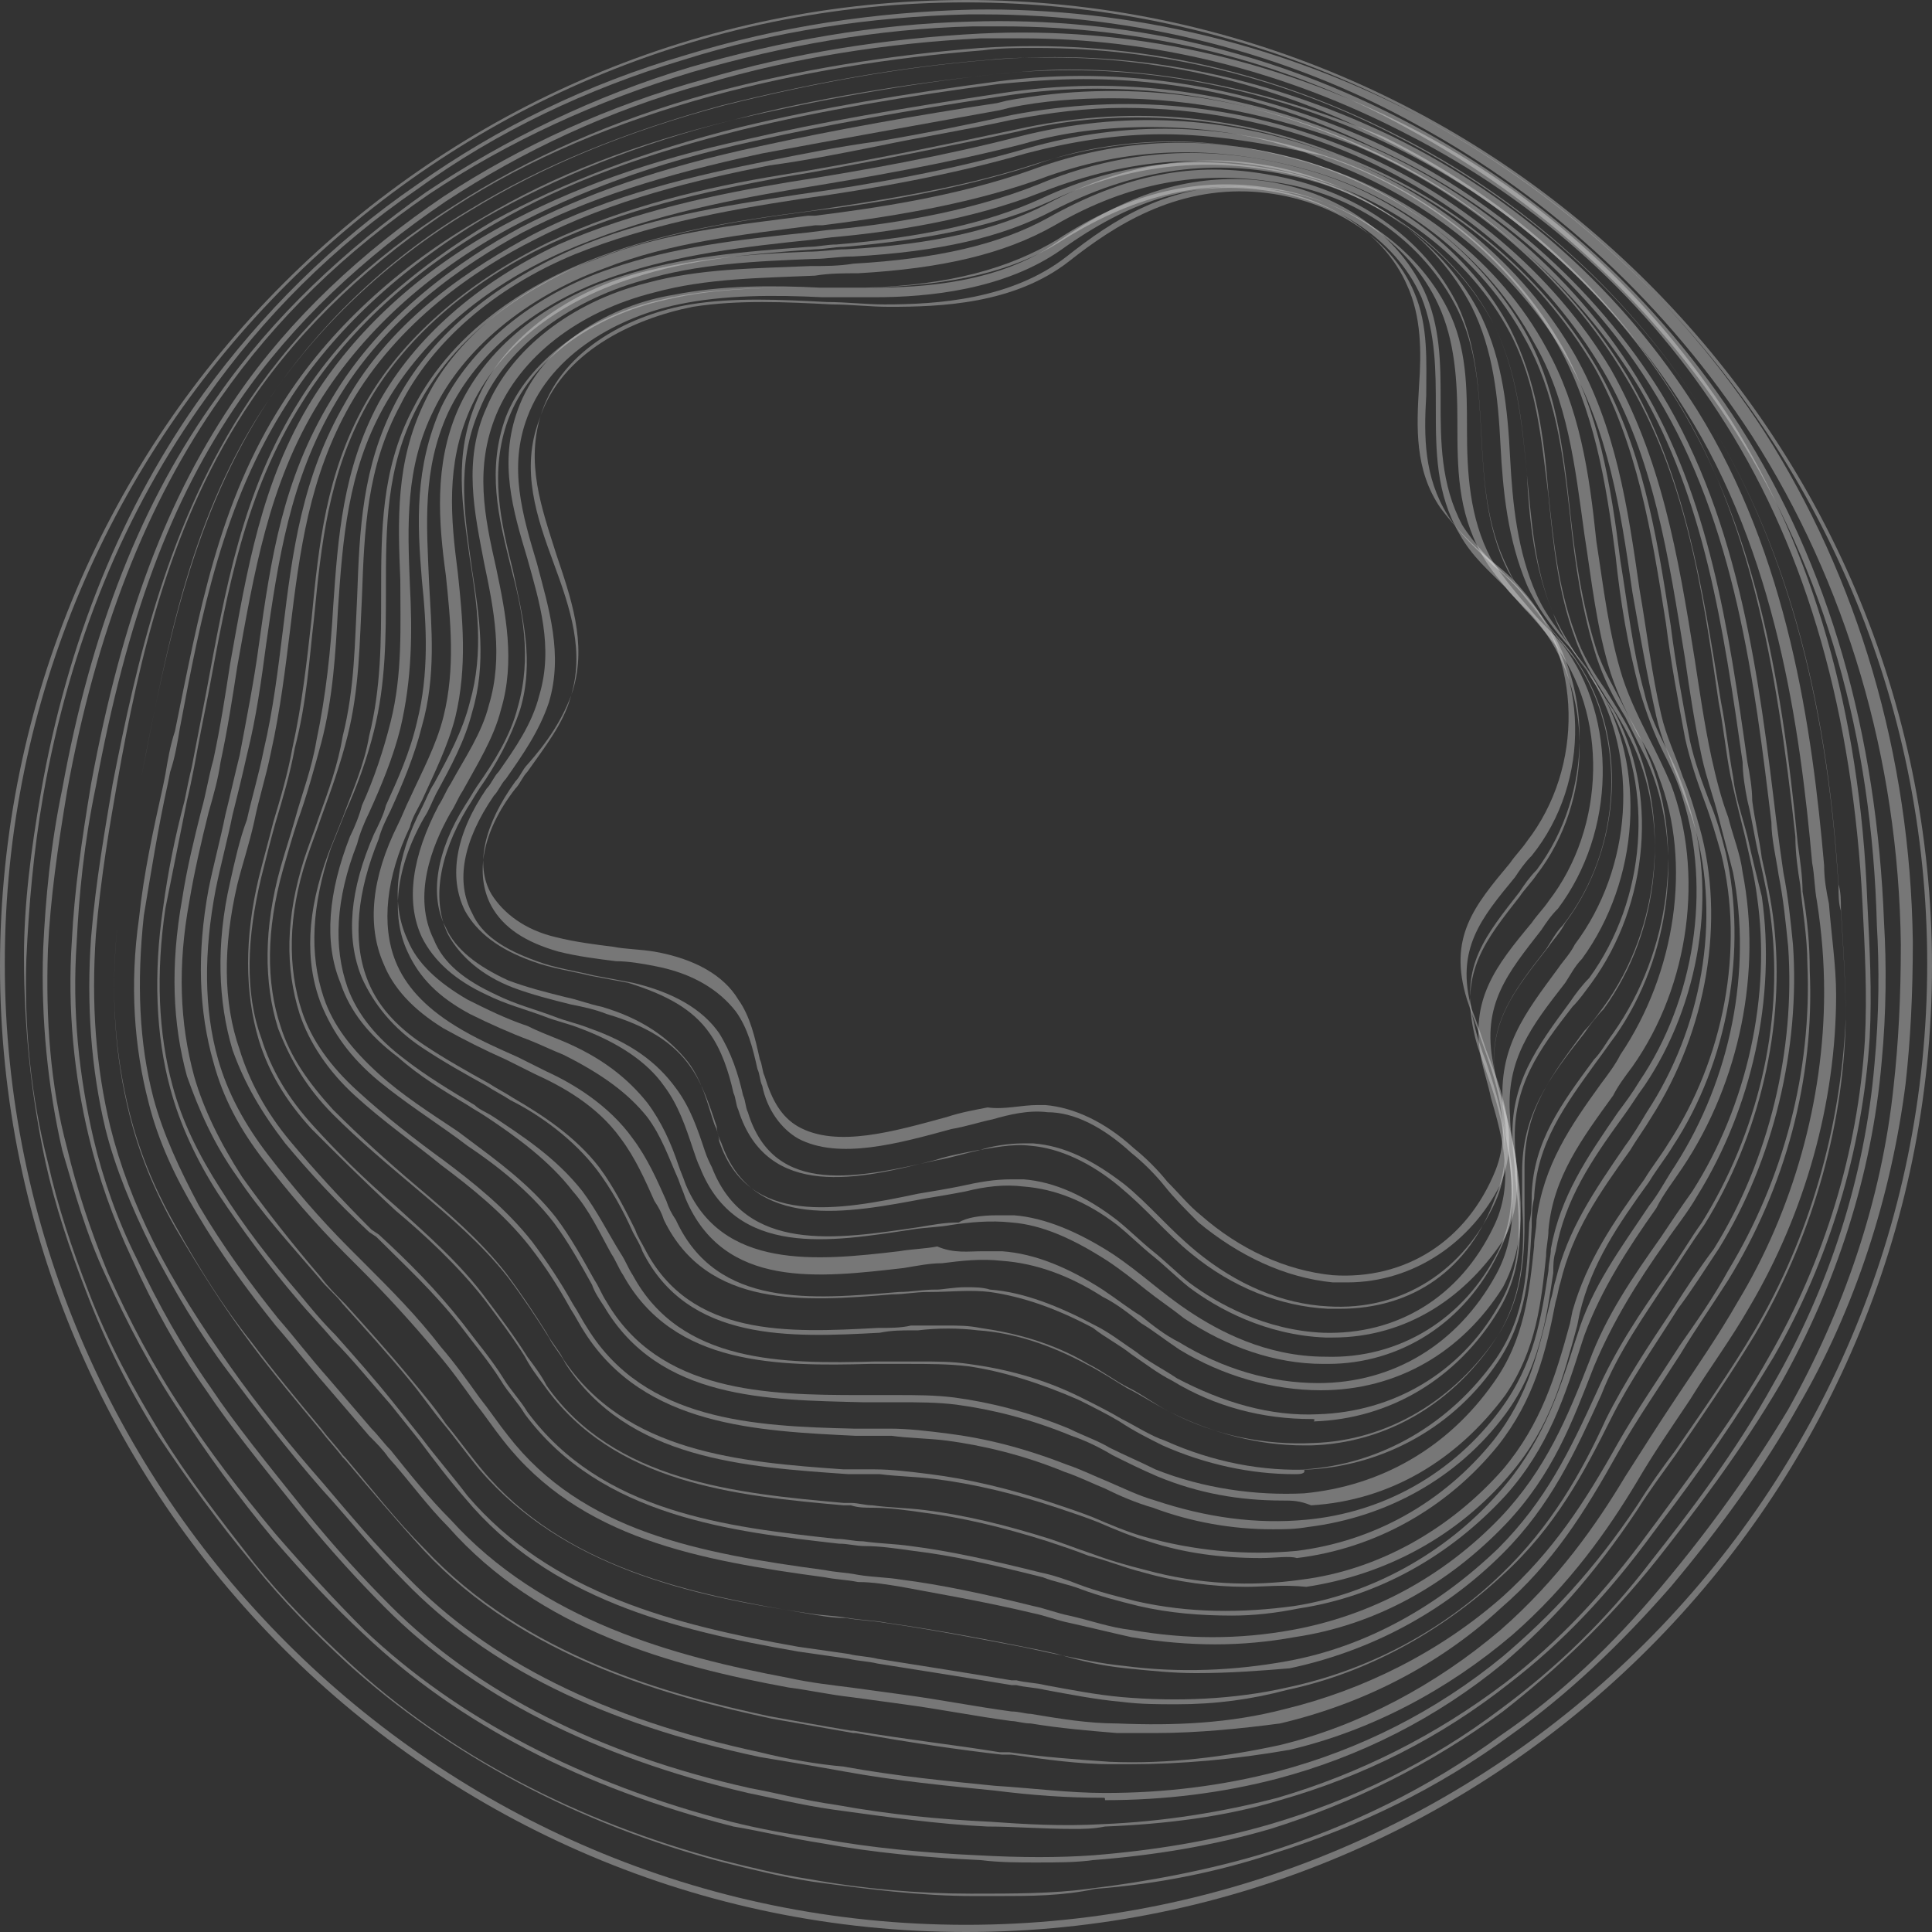 <svg width="387" height="387" viewBox="0 0 387 387" fill="none" xmlns="http://www.w3.org/2000/svg">
<rect x="0" y="0" width="387" height="387" fill="#333333" stroke="none"/>
<g opacity="0.9">
<path d="M193.5 387C86.907 387 0 300.093 0 193.5C0 86.907 86.907 0 193.5 0C300.093 0 387 86.907 387 193.5C387 300.093 300.093 387 193.5 387ZM193.5 0.48C87.387 0.48 0.96 86.907 0.96 193.02C0.96 299.133 87.387 385.56 193.5 385.56C299.613 385.56 386.04 299.133 386.04 193.02C386.04 86.907 299.613 0.48 193.5 0.48Z" fill="white" fill-opacity="0.37"/>
<path d="M199.742 379.798C198.301 379.798 196.381 379.798 194.94 379.798C184.377 379.798 173.334 378.357 162.77 376.917C156.529 375.957 150.767 374.516 145.005 373.076C115.716 365.394 89.788 351.469 69.622 333.223C63.38 327.462 56.658 320.74 50.896 313.537C43.694 304.895 37.452 296.252 31.69 287.609C25.928 278.487 21.127 268.884 17.285 258.8C13.924 250.158 11.043 241.515 9.123 232.872C6.242 219.428 4.802 205.984 4.802 191.58C4.802 181.016 6.242 169.973 8.163 158.929C13.444 128.68 24.488 101.312 40.813 78.745C52.336 62.9 66.741 48.495 83.546 36.972C99.871 25.448 117.636 16.805 137.323 11.044C156.048 5.282 175.254 2.401 194.94 1.921C226.63 1.441 257.84 9.123 285.689 24.008C313.057 38.892 336.584 60.499 353.39 86.427C372.115 115.716 382.679 151.247 383.159 188.699C383.159 199.262 382.679 208.385 381.718 217.028C378.837 239.595 371.635 262.162 360.112 281.848C353.39 293.851 344.747 305.855 334.664 317.859C324.581 329.382 314.017 339.465 302.494 347.628C288.089 358.191 272.244 365.874 255.439 371.155C243.916 374.997 231.912 377.397 219.428 378.358C212.706 379.798 206.464 379.798 199.742 379.798ZM196.861 2.881C195.901 2.881 194.94 2.881 193.98 2.881C174.294 3.361 155.088 6.242 136.842 12.004C117.636 17.766 99.391 26.408 83.546 37.932C66.741 49.456 52.816 63.38 41.293 79.705C24.968 102.272 13.924 129.16 8.643 159.41C6.722 170.453 5.762 181.496 5.282 192.06C4.802 205.984 6.242 219.908 9.603 232.872C11.524 241.515 14.405 250.158 17.765 258.8C21.607 268.884 26.888 278.487 32.17 287.129C37.452 295.772 44.174 304.415 50.896 313.057C56.658 320.26 62.9 326.501 69.622 332.743C89.788 351.469 115.716 364.913 144.525 372.596C150.287 374.036 156.048 375.477 162.29 376.437C172.854 378.357 183.897 379.318 194.46 379.318C203.103 379.318 210.785 379.318 217.988 378.358C229.991 376.917 242.475 374.516 253.519 371.155C270.324 365.874 286.169 358.191 300.573 347.628C312.577 339.465 323.14 329.382 332.743 317.859C342.826 305.855 350.989 294.331 358.191 282.328C369.234 262.642 376.917 240.555 379.318 217.508C380.278 208.865 380.758 199.742 380.758 189.179C380.278 151.727 369.715 116.676 350.989 87.387C334.184 61.459 311.136 39.853 283.768 24.968C257.84 10.563 227.591 2.881 196.861 2.881Z" fill="white" fill-opacity="0.37"/>
<path d="M207.424 373.076C204.063 373.076 200.222 373.076 196.381 372.596C185.818 372.116 175.254 371.155 164.691 369.235C158.449 368.275 152.687 366.834 146.926 365.874C116.676 358.191 91.708 345.227 72.983 327.462C66.741 321.7 60.979 315.458 54.737 308.256C47.535 299.613 41.293 290.971 36.011 282.808C30.249 274.165 25.448 265.043 21.127 255.44C17.285 247.277 14.885 238.634 12.484 230.472C9.603 217.988 8.162 204.064 8.643 190.139C9.123 180.056 10.083 169.493 12.484 157.969C18.246 126.28 28.329 100.351 43.694 79.225C54.737 63.38 69.141 49.936 85.466 38.412C101.311 27.849 119.077 19.206 138.283 13.444C156.528 8.163 175.254 4.802 194.46 4.322C225.19 3.361 254.959 10.084 282.808 24.968C309.696 39.373 332.263 60.019 348.588 85.467C366.354 113.315 375.957 146.926 377.397 184.858C377.877 193.02 377.877 202.623 376.917 212.706C374.996 235.273 367.794 257.36 356.751 277.046C348.588 290.971 338.985 303.454 331.783 312.577C322.18 324.581 312.097 334.184 301.053 342.827C286.649 353.39 271.284 361.072 254.479 366.354C242.955 369.715 231.432 371.636 218.948 372.596C215.587 373.076 211.746 373.076 207.424 373.076ZM200.702 5.282C198.782 5.282 196.861 5.282 194.94 5.282C175.734 5.762 157.009 9.123 138.763 14.405C119.557 20.167 101.792 28.329 85.947 38.892C69.141 50.416 55.217 63.86 44.174 79.705C29.289 100.832 19.206 126.76 13.444 158.449C11.524 169.973 10.083 180.056 9.603 190.139C9.123 204.064 10.083 217.508 13.444 229.992C15.365 238.154 18.246 246.797 21.607 254.959C25.928 264.562 30.73 273.685 36.491 282.328C41.773 290.49 48.015 298.653 55.217 307.296C61.459 314.498 67.221 320.74 72.983 326.502C91.708 344.267 116.676 357.231 146.445 364.913C152.207 366.354 157.489 367.314 164.211 368.275C174.774 370.195 185.337 371.155 195.901 371.636C204.543 372.116 212.226 372.116 218.948 371.636C230.952 370.675 242.955 368.755 254.479 365.394C270.804 360.592 286.649 352.91 300.573 342.347C311.617 334.184 321.7 324.581 330.823 312.577C338.025 303.454 347.628 290.971 355.31 277.046C366.354 257.84 373.556 235.753 375.476 213.186C376.437 203.103 376.437 193.5 375.957 185.338C374.996 147.406 365.393 114.276 347.628 86.427C331.303 60.979 308.736 40.333 282.327 25.928C257.36 12.004 229.511 5.282 200.702 5.282Z" fill="white" fill-opacity="0.37"/>
<path d="M215.107 366.354C208.865 366.354 203.103 365.873 197.821 365.873C187.738 365.393 177.655 363.953 167.092 362.512C160.37 361.552 154.608 360.112 149.806 359.151C119.077 351.949 94.589 339.465 77.304 322.18C72.022 316.898 66.26 310.656 60.019 302.974C52.336 293.371 46.094 285.688 41.293 278.486C35.531 270.324 30.73 261.681 26.408 252.078C22.567 243.915 19.686 235.753 17.765 227.59C14.885 215.587 13.444 202.143 14.404 188.218C14.885 178.615 16.325 168.532 18.246 157.009C24.488 123.398 33.61 99.391 47.535 79.224C58.098 63.86 72.502 50.416 88.828 39.372C104.192 29.289 121.958 21.126 141.164 15.845C158.929 10.563 177.655 7.682 196.381 6.722C226.15 5.282 254.959 11.523 282.327 25.448C308.736 38.892 330.823 59.538 346.667 84.026C362.993 109.954 372.596 142.604 374.036 180.536C374.516 189.659 374.996 198.781 374.516 207.904C373.076 230.471 366.354 252.558 355.31 271.764C348.108 283.768 340.426 294.811 332.743 304.894L331.303 306.815C322.18 319.299 313.057 328.902 302.494 337.064C288.569 348.108 273.205 355.79 256.399 360.592C245.356 363.953 233.352 365.393 221.349 365.873C218.948 366.353 217.027 366.354 215.107 366.354ZM204.543 7.682C201.662 7.682 199.262 7.682 196.381 7.682C177.655 8.643 158.929 11.523 141.164 16.805C121.958 22.087 104.672 30.249 89.308 40.332C72.983 51.376 58.578 64.82 48.015 80.185C34.09 100.351 25.448 123.878 19.206 157.489C16.805 169.012 15.845 179.095 15.365 188.698C14.404 202.623 15.845 215.587 18.726 228.071C20.646 236.233 23.527 244.396 27.368 252.078C31.69 261.201 36.491 269.844 42.253 278.006C47.054 285.208 53.297 292.891 60.979 302.494C67.221 310.176 72.983 316.418 78.264 321.7C95.55 338.985 120.037 351.469 150.287 358.191C155.568 359.151 160.85 360.592 167.572 361.552C178.135 363.473 188.218 364.433 198.301 364.913C205.024 365.393 212.706 365.873 220.868 365.393C232.872 364.913 244.876 362.992 255.919 360.111C272.244 355.31 287.609 347.628 301.533 337.064C312.097 328.902 321.22 319.299 330.342 306.815L331.783 304.894C339.465 294.331 347.628 283.768 354.35 271.764C365.393 252.558 372.115 230.951 373.556 208.384C374.036 199.262 373.556 190.139 373.076 181.016C371.155 143.084 362.032 110.914 345.707 84.986C330.342 60.499 308.256 40.332 281.847 26.888C256.88 13.924 230.952 7.682 204.543 7.682Z" fill="white" fill-opacity="0.37"/>
<path d="M220.868 360.112C213.666 360.112 206.944 359.632 199.262 358.672C189.659 357.711 179.576 356.751 169.012 354.83C163.731 353.87 157.969 352.91 152.207 351.949C120.517 345.227 97.47 333.704 81.145 316.898C74.903 310.657 69.622 303.935 64.34 298.173C57.618 290.49 51.376 282.328 45.614 274.645C39.852 266.963 35.051 258.8 30.249 249.678C26.408 241.995 23.047 233.833 21.127 226.15C18.246 214.147 17.285 201.183 18.246 187.738C19.206 176.215 21.127 165.652 22.567 157.009C27.368 132.521 33.61 104.673 49.935 80.185C60.019 65.3 73.943 51.856 90.748 41.293C105.633 31.69 122.918 24.008 142.124 18.726C159.89 13.925 178.135 11.044 196.381 9.603C225.19 7.683 253.038 13.444 279.447 26.889C305.375 39.853 326.981 59.539 341.866 83.546C357.231 108.034 365.873 138.763 368.274 177.655C368.274 179.096 368.274 181.016 368.754 182.457C369.234 190.139 369.715 197.341 369.715 204.544C369.234 226.631 362.512 248.717 351.469 267.443C346.187 276.086 340.906 283.768 335.624 291.451C333.223 294.812 330.342 298.653 327.942 302.494C319.299 315.458 310.656 325.061 301.053 333.224C287.609 344.267 272.244 351.949 255.919 356.271C244.876 359.152 233.352 360.592 221.349 360.592C221.349 360.112 221.349 360.112 220.868 360.112ZM207.424 9.603C204.063 9.603 200.222 9.603 196.861 10.083C178.615 11.524 160.37 14.405 142.604 19.206C123.398 24.488 106.113 31.69 91.228 41.293C74.903 51.856 60.499 65.3 50.416 80.185C34.09 104.193 27.849 132.041 23.527 156.529C22.087 164.691 20.166 175.735 19.206 187.258C18.246 201.183 19.206 213.666 22.087 225.67C24.007 233.353 26.888 241.035 30.73 248.717C35.051 257.36 40.333 265.523 46.094 273.685C51.856 281.848 58.098 289.53 64.82 297.212C70.102 303.454 75.383 309.696 81.625 315.938C97.95 332.743 120.997 344.267 152.207 350.989C157.969 352.43 163.731 353.39 169.012 353.87C179.576 355.791 189.659 356.751 199.262 357.711C206.944 358.191 214.146 359.152 221.349 359.152C233.352 359.152 244.876 357.711 255.919 354.83C272.244 350.509 287.609 342.827 301.053 331.783C310.656 323.621 319.299 314.498 327.942 301.534C330.342 297.693 332.743 294.332 335.624 290.49C340.906 282.808 346.667 274.645 351.469 266.483C362.512 247.757 368.754 225.67 369.715 204.064C369.715 196.861 369.234 189.659 368.754 181.977C368.754 180.536 368.754 178.616 368.274 177.175C365.873 138.283 357.231 108.034 341.866 83.546C326.981 59.539 305.375 40.333 279.927 27.369C256.88 15.365 232.392 9.603 207.424 9.603Z" fill="white" fill-opacity="0.37"/>
<path d="M226.15 353.39C225.19 353.39 223.749 353.39 222.789 353.39C216.067 353.39 209.345 352.429 202.623 351.469H200.702C192.06 350.509 182.457 349.068 171.413 347.148H170.933C165.651 346.188 159.89 345.227 154.608 344.267C134.442 339.946 105.153 332.263 84.986 310.656C79.705 304.895 74.423 298.653 69.141 292.411L68.661 291.931C67.221 290.01 65.78 288.57 64.34 286.649C59.538 280.887 54.737 275.125 50.416 269.364C44.654 261.681 39.852 253.999 35.051 245.836C30.73 238.154 27.849 230.952 25.928 223.269C23.047 211.746 22.087 199.262 23.527 185.338C24.488 175.254 26.408 165.171 28.329 155.568C33.61 128.68 38.412 102.752 53.777 80.185C63.38 65.781 77.304 52.336 94.109 42.253C108.994 33.13 125.319 26.408 145.005 21.127C162.29 16.805 180.056 13.444 198.301 12.004C226.15 9.603 253.038 14.885 278.966 27.369C304.414 39.852 325.061 58.578 339.945 82.106C358.191 111.395 362.993 145.965 365.393 173.334C365.393 176.215 365.873 178.616 366.354 181.016C366.834 187.258 367.794 193.5 367.794 199.262C367.794 220.869 361.552 242.955 350.509 261.681C346.667 268.403 342.346 274.165 338.505 280.407C334.664 286.169 331.303 290.97 327.942 296.732C322.18 306.335 314.497 317.379 302.974 327.462C290.01 338.505 274.645 346.668 258.32 350.509C247.277 352.429 236.713 353.39 226.15 353.39ZM210.785 11.524C206.464 11.524 202.143 11.524 197.821 12.004C179.576 13.444 161.81 16.805 144.525 21.127C125.319 26.408 108.514 33.13 93.629 42.253C76.824 52.336 63.38 65.781 53.777 80.185C38.892 102.752 33.61 128.2 28.329 155.568C26.408 165.171 24.488 175.254 23.527 185.338C22.087 198.782 23.047 211.266 25.928 222.789C27.849 230.472 30.73 237.674 35.051 245.356C39.852 253.999 44.654 261.681 50.416 268.883C54.737 274.645 59.538 280.407 64.34 286.169C65.78 288.089 67.221 289.53 68.661 291.451L69.141 291.931C74.423 298.173 79.225 304.414 84.986 310.176C105.153 331.783 133.962 339.465 154.128 343.787C159.409 344.747 164.691 345.707 170.453 346.668H170.933C182.457 348.588 191.579 349.548 200.222 350.989H202.143C208.865 351.949 215.587 352.429 222.309 352.909C233.832 353.39 245.356 351.949 256.399 349.549C272.244 345.707 287.609 337.545 300.573 326.501C312.097 316.418 319.779 305.375 325.541 295.772C328.902 290.49 332.263 285.209 336.104 279.447C339.945 273.685 344.267 267.443 348.108 260.721C359.151 242.475 365.393 220.388 365.393 198.782C365.393 192.54 364.913 186.778 363.953 180.536C363.473 178.135 363.473 175.254 362.993 172.854C360.592 145.965 355.79 110.914 337.545 82.106C323.14 59.058 302.014 40.333 277.046 27.849C256.4 17.285 233.833 11.524 210.785 11.524Z" fill="white" fill-opacity="0.37"/>
<path d="M231.432 347.148C229.031 347.148 226.63 347.148 223.749 347.148C217.988 346.668 212.226 346.187 206.464 345.227C205.024 345.227 203.583 344.747 202.623 344.747C195.421 343.787 188.218 342.346 181.016 341.386L170.453 339.946C166.131 339.465 161.81 338.505 157.969 338.025C134.442 333.704 108.033 326.501 89.788 305.855C85.466 301.534 82.105 296.732 77.784 291.931C76.824 290.49 75.383 289.05 73.943 287.609C71.062 284.248 68.181 280.887 65.3 277.526C61.939 273.685 58.578 269.364 55.217 265.522C49.455 258.32 44.174 251.118 39.372 242.955C35.051 235.753 31.69 228.551 29.769 220.869C26.888 209.825 25.928 197.341 27.849 183.897C28.809 174.774 30.73 166.132 32.65 157.489L33.13 155.088C33.61 152.207 34.09 149.326 35.051 146.445C39.852 122.918 43.694 100.831 56.657 80.665C65.78 66.261 79.705 53.297 96.51 43.694C110.914 35.051 127.239 28.809 146.926 24.008C163.251 20.166 181.496 16.805 199.262 14.885C225.67 12.004 252.078 16.805 277.046 28.329C301.533 39.852 322.18 58.098 336.104 80.665C350.989 105.153 356.751 133.962 360.112 169.013C360.592 172.374 361.072 175.735 361.072 178.616C362.032 183.897 362.512 189.179 362.512 194.46C363.473 216.067 357.711 237.674 346.187 256.4C342.826 261.681 339.465 266.483 336.584 271.284C332.263 278.006 327.942 284.248 324.1 290.97C317.378 302.974 311.136 313.057 300.573 322.18C288.089 333.704 272.725 341.386 256.399 345.227C249.197 346.187 240.074 347.148 231.432 347.148ZM214.146 13.924C209.345 13.924 204.063 14.405 199.262 14.885C181.496 16.805 163.251 19.686 146.926 24.008C127.72 28.809 111.394 35.531 96.99 43.694C80.185 53.777 66.741 66.261 57.618 80.665C44.654 100.831 40.333 122.918 36.011 145.965C35.531 148.846 35.051 151.727 34.09 154.608L33.61 157.009C31.69 165.652 30.249 174.774 28.809 183.417C27.368 196.861 27.849 208.865 30.73 219.908C32.65 227.111 36.011 234.313 39.852 241.515C44.654 249.678 49.935 256.88 55.697 264.082C59.058 267.923 61.939 271.764 65.78 276.086C68.661 279.447 71.542 282.808 74.423 286.169C75.864 287.609 76.824 289.05 78.264 290.49C82.105 295.292 85.947 300.093 90.268 304.414C108.514 324.581 134.922 331.783 157.969 336.104C162.29 337.065 166.612 337.545 170.453 338.025L181.016 339.465C188.218 340.426 195.421 341.866 202.623 342.826C204.063 342.826 205.504 343.307 206.464 343.307C212.226 344.267 217.988 345.227 223.749 345.227C235.273 345.707 246.316 345.227 257.36 342.346C273.205 338.505 288.569 330.823 301.053 319.779C311.136 310.656 317.378 301.054 324.1 289.05C327.942 282.328 332.263 276.086 336.584 269.364C339.945 264.562 343.306 259.761 346.187 254.479C357.231 236.233 362.993 214.627 362.032 193.02C362.032 187.738 361.072 182.457 360.592 177.175C360.112 174.294 359.632 170.933 359.632 167.572C355.79 132.521 350.509 103.712 335.624 79.705C321.7 57.138 301.533 39.372 277.046 27.369C256.399 18.726 235.273 13.924 214.146 13.924Z" fill="white" fill-opacity="0.37"/>
<path d="M235.753 341.386C231.912 341.386 228.551 341.386 224.71 340.906C219.428 340.426 214.627 339.465 209.345 338.505C207.424 338.025 205.504 338.025 203.583 337.545H202.623C193.98 336.104 184.857 334.664 175.735 333.223C173.814 332.743 171.893 332.743 169.973 332.263C166.612 331.783 163.251 331.303 159.89 330.823C134.922 326.501 109.954 320.259 93.149 300.093C89.788 296.252 86.907 292.411 84.026 288.57C82.106 286.169 80.185 283.768 78.264 281.367C74.423 277.046 70.582 272.245 66.741 268.403C64.34 265.523 61.939 263.122 59.538 260.241C53.777 253.519 48.495 246.317 43.694 239.114C39.372 232.392 36.011 225.19 34.091 217.988C31.21 207.425 30.73 194.941 32.65 181.977C33.611 174.774 35.051 167.572 36.971 160.37C37.452 157.969 37.932 155.568 38.412 153.648C39.372 148.846 40.333 143.565 41.293 138.763C45.134 118.117 48.495 98.431 60.019 80.185C68.661 66.261 82.586 53.777 98.911 44.174C112.835 36.492 129.16 30.25 148.366 25.448C164.211 21.607 181.496 18.726 199.742 16.325C225.19 12.964 250.638 17.286 275.125 28.329C299.133 39.372 319.299 57.138 332.743 78.745C348.588 104.673 352.429 136.362 355.79 164.211C356.271 168.052 356.751 171.413 357.231 174.774C358.191 179.576 358.671 184.377 359.151 189.179C360.592 209.825 355.31 232.392 344.267 250.158C341.386 254.479 338.985 258.32 336.104 262.161C331.303 269.844 326.501 276.566 322.66 284.248C317.378 294.812 311.617 305.855 301.053 315.458C288.57 326.982 273.685 335.144 257.84 338.505C250.638 340.426 243.436 341.386 235.753 341.386ZM217.027 15.845C211.266 15.845 205.504 16.325 200.222 16.805C181.976 19.206 164.691 22.087 148.846 25.928C129.64 30.73 113.315 36.492 99.391 44.654C82.586 54.257 69.141 66.741 60.499 80.665C48.975 98.911 45.614 118.117 41.773 138.763C40.813 143.565 39.852 148.366 38.892 153.648C38.412 156.049 37.932 158.449 37.452 160.37C36.011 167.572 34.571 174.774 33.13 181.977C31.21 194.941 31.69 206.944 34.571 217.508C36.491 224.71 39.852 231.432 44.174 238.154C48.975 245.836 54.257 252.558 60.019 259.281C62.419 262.161 64.34 264.562 67.221 267.443C71.062 271.764 74.903 276.086 78.745 280.887C80.665 283.288 82.586 285.689 84.506 288.09C87.387 291.931 90.748 295.772 93.629 299.613C110.434 319.299 135.402 325.541 159.89 329.863C163.251 330.343 166.612 330.823 169.973 331.303C171.893 331.783 173.814 331.783 175.735 332.263C184.857 333.704 193.98 335.144 202.623 336.585H203.583C205.504 337.065 207.424 337.065 209.345 337.545C214.627 338.505 219.428 339.466 224.71 339.946C235.753 340.906 247.277 340.426 257.84 338.025C273.685 334.664 288.57 326.982 300.573 315.458C310.656 305.855 316.898 294.812 321.7 284.248C325.541 276.566 330.342 269.364 335.144 262.161C337.545 258.32 340.426 253.999 343.306 250.158C354.35 232.392 359.632 210.305 358.191 189.659C357.711 184.857 357.231 180.056 356.271 175.255C355.79 171.893 354.83 168.052 354.83 164.691C351.469 136.843 347.628 105.153 331.783 79.225C318.819 57.618 298.653 39.852 274.645 29.289C255.919 20.166 236.713 15.845 217.027 15.845Z" fill="white" fill-opacity="0.37"/>
<path d="M239.594 335.144C234.793 335.144 230.471 334.664 225.67 334.183C220.868 333.703 216.547 332.743 211.746 331.302C209.825 330.822 207.424 330.342 205.024 329.862C197.821 328.422 187.738 326.501 177.655 325.061C175.254 324.58 172.854 324.58 169.973 324.1C167.092 323.62 164.691 323.62 161.81 323.14C138.763 319.779 112.835 314.017 96.03 294.331C93.629 291.45 91.228 288.089 88.828 285.208C86.427 282.327 84.506 279.446 82.105 276.566C77.784 271.284 72.983 266.002 68.661 261.201C67.221 259.28 65.3 257.84 63.86 255.919C58.098 249.197 52.336 242.955 47.535 235.753C42.733 229.031 39.852 222.309 37.452 215.587C34.571 205.023 34.09 193.5 36.491 180.056C37.452 173.814 38.892 168.052 40.333 162.29C41.293 158.929 41.773 155.568 42.733 152.207C44.174 145.485 45.134 139.243 46.094 133.001C49.455 114.275 52.336 96.51 62.419 80.185C71.062 66.26 84.026 54.257 100.831 45.134C114.275 37.931 129.64 32.17 149.806 27.848C164.211 24.487 181.016 21.607 200.222 18.726C224.71 14.884 249.197 18.245 273.205 28.809C296.732 38.892 316.418 56.177 328.902 77.304C342.346 99.871 346.187 125.319 350.028 152.687C350.509 155.088 350.989 157.969 350.989 160.369C351.469 164.211 352.429 168.052 352.909 171.893C353.87 176.214 354.83 180.536 355.31 184.857C357.711 205.503 352.429 227.59 341.386 245.356C338.985 248.717 336.584 252.558 334.664 255.439C329.382 263.602 324.1 270.804 320.739 279.446C315.458 290.97 310.656 301.533 301.053 311.136C289.05 323.14 274.165 330.822 258.32 334.183C252.558 334.664 246.316 335.144 239.594 335.144ZM219.908 17.765C213.666 17.765 207.424 18.245 201.182 19.206C181.976 22.087 165.651 24.968 150.767 28.328C131.081 32.65 115.716 38.412 102.272 45.614C85.466 54.737 72.502 66.74 63.86 80.665C53.777 96.99 50.896 114.755 47.535 133.481C46.574 139.723 45.614 145.965 44.174 152.687C43.694 156.048 42.733 159.409 41.773 162.77C40.332 168.532 38.892 174.774 37.932 180.536C35.531 193.5 36.011 205.023 38.892 215.587C40.813 222.309 44.174 229.031 48.495 235.753C53.297 242.475 58.578 249.197 64.34 255.919C65.78 257.84 67.221 259.28 69.141 261.201C73.463 266.002 78.264 271.284 82.585 276.566C84.986 279.446 87.387 282.327 89.308 285.208C91.708 288.089 94.109 291.45 96.51 294.331C112.835 314.017 138.283 319.299 161.33 323.14C164.211 323.62 166.612 324.1 169.492 324.1C171.893 324.58 174.294 324.58 177.175 325.061C187.258 326.501 196.861 328.422 204.543 329.862C206.944 330.342 208.865 330.822 211.265 331.302C216.067 332.263 220.388 333.223 225.19 333.703C236.233 335.144 247.277 334.664 257.84 332.743C273.685 329.862 288.089 321.7 300.093 310.176C309.696 300.573 314.497 290.49 319.779 278.966C323.62 270.324 328.422 263.121 334.184 254.959C336.584 251.598 338.505 248.237 340.906 244.876C351.949 227.11 357.231 205.503 354.83 184.857C354.35 180.536 353.39 176.214 352.429 171.893C351.469 168.052 350.989 164.211 350.028 160.369C349.548 157.969 349.068 155.088 349.068 152.687C345.227 125.799 341.386 99.871 328.422 77.784C315.938 57.138 296.252 39.852 273.205 29.769C255.919 21.607 237.674 17.765 219.908 17.765Z" fill="white" fill-opacity="0.37"/>
<path d="M243.435 329.382C238.154 329.382 232.392 328.902 226.63 327.942C222.309 326.982 218.468 326.021 214.146 325.061C211.746 324.581 209.345 323.621 206.944 323.14C196.861 320.74 188.218 319.299 180.536 317.859C177.655 317.379 174.774 316.898 171.893 316.898C169.493 316.418 167.572 316.418 165.171 315.938C140.204 312.577 116.196 308.256 100.831 288.57C98.911 286.169 96.99 283.288 95.07 280.887C92.669 277.526 90.268 274.165 87.387 270.804C82.586 265.042 77.304 259.281 72.022 253.999C71.062 253.039 70.102 252.078 69.141 251.118C62.9 244.876 57.618 238.634 52.816 232.392C48.015 226.15 44.654 219.908 42.733 212.706C39.852 202.623 39.372 191.1 41.773 178.135C42.733 173.334 44.174 168.052 45.134 163.251C46.094 159.41 47.055 155.088 48.015 151.247C49.455 143.565 50.896 136.363 51.856 129.16C54.257 111.875 56.658 96.03 66.261 80.185C76.344 62.9 92.669 51.856 104.192 45.614C117.156 38.892 132.041 33.611 152.207 29.289C167.572 25.928 183.897 23.047 199.742 20.647L201.663 20.166C225.19 15.845 248.717 18.726 271.764 28.809C294.331 38.412 313.537 54.737 326.021 75.384C337.545 95.07 340.906 117.157 344.747 140.684C345.707 145.485 346.187 150.287 347.148 155.568C347.628 159.89 349.068 163.731 350.029 167.572C350.989 171.894 351.949 175.735 352.909 179.576C355.79 199.742 350.989 221.829 339.945 239.595C338.025 242.956 335.624 245.836 333.703 248.717C327.942 256.88 323.14 264.562 319.299 273.685C314.978 284.728 311.136 295.292 301.533 305.375C290.01 317.379 275.605 325.541 259.28 327.942C253.999 328.902 248.717 329.382 243.435 329.382ZM222.789 19.686C216.067 19.686 208.865 20.166 202.143 21.607L200.222 22.087C184.377 24.968 168.052 27.849 152.687 30.73C132.521 35.051 117.636 39.853 104.672 46.575C93.149 52.817 77.304 63.38 67.221 80.665C58.098 96.03 55.697 112.355 53.297 129.16C52.336 136.363 51.376 143.565 49.455 151.247C48.495 155.568 47.535 159.41 46.575 163.251C45.614 168.052 44.174 173.334 43.213 178.135C40.813 190.619 40.813 202.143 43.694 212.226C45.614 218.948 48.975 225.19 53.777 231.432C58.578 237.674 63.86 243.916 70.102 250.158C71.062 251.118 72.022 252.078 72.983 253.039C78.264 258.32 83.546 263.602 88.347 269.844C91.228 273.205 93.629 276.566 96.03 279.927C97.95 282.328 99.871 285.209 101.792 287.609C116.676 306.815 140.204 311.137 165.171 314.498C167.572 314.978 169.493 314.978 171.893 315.458C174.774 315.938 177.655 315.938 180.536 316.418C188.218 317.379 197.341 319.299 206.944 321.7C209.345 322.18 211.746 323.14 214.146 323.621C218.468 324.581 222.309 326.021 226.63 326.501C237.674 328.422 248.237 328.422 258.8 326.501C274.645 323.621 289.05 315.938 300.573 303.935C309.696 294.332 314.017 283.768 318.339 272.725C321.7 263.602 326.981 255.92 332.743 247.757C334.664 244.876 336.584 241.995 338.985 238.634C350.029 221.349 354.83 199.262 351.949 179.576C351.469 175.735 350.509 171.894 349.548 167.572C348.588 163.731 347.628 159.89 346.668 155.568C345.707 150.767 345.227 145.485 344.267 140.684C340.906 117.157 337.545 95.07 325.541 75.384C313.537 55.217 294.331 38.892 271.764 29.289C255.439 23.047 239.114 19.686 222.789 19.686Z" fill="white" fill-opacity="0.37"/>
<path d="M246.797 323.62C240.555 323.62 234.313 323.14 228.071 321.7C224.23 320.74 220.388 319.779 216.547 318.339C214.146 317.379 211.266 316.898 208.865 315.938C199.262 313.537 191.099 311.617 182.937 310.656C179.576 310.176 176.215 309.696 173.334 309.696C171.413 309.696 169.973 309.216 168.052 309.216C146.926 306.815 120.517 303.934 105.153 283.288C103.712 280.887 101.792 278.967 100.351 276.566C97.95 272.725 95.07 269.364 92.189 265.522C86.907 258.8 81.145 253.519 75.383 247.757L73.943 246.797C67.221 240.555 61.939 234.793 57.138 229.031C52.336 222.789 48.975 217.027 46.575 210.305C43.694 200.702 43.214 189.179 46.094 176.695C47.055 172.374 48.015 168.052 49.455 164.211C50.416 159.89 51.856 155.088 52.816 150.287C54.737 142.124 55.697 133.962 56.658 126.279C58.578 110.434 60.499 95.55 69.141 80.665C78.745 63.38 95.07 53.297 106.593 47.055C122.438 38.892 139.723 35.051 154.128 32.17C161.33 30.73 168.532 29.289 175.735 28.329C184.377 26.889 193.98 24.968 202.623 23.047C225.19 18.726 248.237 20.646 270.324 29.769C292.411 38.892 311.137 54.737 322.66 73.943C332.743 91.709 336.104 110.914 339.465 132.041C340.426 138.283 341.386 145.005 342.826 151.727C343.787 156.048 344.747 159.89 346.187 163.731C347.148 167.572 348.588 170.933 349.068 174.774C352.91 194.46 348.588 216.547 337.065 233.833C335.144 236.714 333.223 239.114 331.783 241.995C326.021 250.158 320.74 258.32 317.378 267.443L316.898 268.883C313.537 279.447 310.176 290.01 301.534 299.613C290.49 311.617 276.086 319.779 260.241 322.18C255.439 323.14 251.118 323.62 246.797 323.62ZM225.19 21.607C217.508 21.607 210.305 22.567 202.623 24.008C193.98 25.928 184.857 27.369 175.735 29.289C168.532 30.73 161.33 32.17 154.128 33.13C139.723 36.011 122.918 39.852 107.073 48.015C95.55 53.777 79.705 64.34 70.102 81.145C61.939 95.55 60.019 110.434 58.098 126.279C57.138 133.962 56.178 142.124 54.257 150.767C53.297 155.568 51.856 159.89 50.896 164.691C49.935 169.012 48.495 173.334 47.535 177.175C44.654 189.659 44.654 200.702 48.015 210.305C49.935 216.547 53.297 222.789 58.098 228.551C62.9 234.313 68.181 240.075 74.423 246.316L75.864 247.277C81.625 252.558 87.387 258.32 92.669 265.042C95.55 268.884 98.431 272.244 100.831 276.086C102.272 278.486 104.192 280.407 105.633 282.808C120.517 302.974 145.485 305.855 167.572 308.256C169.493 308.256 170.933 308.736 172.854 308.736C176.215 309.216 179.096 309.216 182.457 309.696C190.139 310.656 198.782 312.577 208.385 314.978C210.785 315.458 213.666 316.418 216.067 317.379C219.908 318.819 223.749 319.779 227.591 320.74C238.154 323.14 248.717 323.14 259.28 321.7C274.645 319.299 289.53 311.137 300.093 299.133C308.736 289.53 312.097 279.447 315.458 268.883L315.938 267.443C318.819 257.84 324.581 250.158 330.342 241.515C332.263 239.114 333.704 236.233 335.624 233.352C346.668 216.067 350.989 194.46 347.148 174.774C346.187 170.933 345.227 167.572 344.267 163.731C343.307 159.89 341.866 156.048 340.906 151.727C339.465 145.005 338.505 138.763 337.545 132.041C334.184 111.395 331.303 91.709 321.22 74.423C309.696 54.737 291.45 39.372 269.364 30.25C255.439 24.488 240.075 21.607 225.19 21.607Z" fill="white" fill-opacity="0.37"/>
<path d="M249.677 317.859C242.955 317.859 235.753 316.898 229.031 314.978C225.19 314.017 221.829 312.577 217.988 311.617C215.587 310.656 212.706 309.696 209.825 308.736C200.702 305.855 192.54 303.934 184.857 302.974C181.496 302.494 178.135 302.014 174.774 302.014C173.334 302.014 171.893 302.014 170.453 301.534H169.012C147.406 299.613 122.918 297.212 108.994 277.526C107.553 275.605 106.113 273.685 105.153 271.764C102.752 267.923 99.871 264.082 96.99 260.241C91.709 253.519 84.986 247.277 79.225 242.475C72.502 236.233 67.221 230.952 62.419 226.15C57.138 220.388 53.777 214.627 51.856 208.385C48.975 198.782 48.975 187.738 51.856 175.735C52.816 171.893 53.777 168.532 54.737 164.691C56.178 159.89 57.618 155.088 58.578 149.807C60.499 141.164 61.459 132.521 62.419 123.878C63.86 108.994 65.3 95.07 72.983 81.145C80.185 68.181 93.149 56.658 109.954 48.495C125.319 41.293 141.644 37.452 156.529 35.051L162.29 34.091C176.215 31.69 190.139 28.809 203.583 25.928C225.19 21.127 247.277 22.567 268.883 31.21C290.49 39.372 308.736 54.737 319.779 73.463C328.902 89.308 331.783 106.593 334.664 125.319C335.624 133.001 337.065 140.684 338.505 148.366C339.465 152.687 340.906 156.529 342.346 160.37C343.787 163.731 344.747 167.092 345.707 170.933C350.029 190.139 346.187 212.706 335.144 229.511C333.703 231.912 331.783 234.313 330.342 236.713C324.101 245.356 318.819 253.039 316.418 263.122L315.938 265.522C313.057 276.086 310.656 285.689 302.494 295.292C291.931 307.775 277.526 315.458 261.681 317.859C256.88 317.379 253.039 317.859 249.677 317.859ZM227.591 23.527C219.428 23.527 211.266 24.488 203.583 26.408C190.139 29.289 175.735 32.17 162.29 34.571L156.529 35.531C141.164 38.412 125.319 41.773 109.954 48.975C93.629 56.658 80.665 68.181 73.463 81.145C65.78 95.07 64.34 108.994 62.9 123.878C61.939 132.041 61.459 140.684 59.058 149.807C58.098 155.088 56.658 159.89 55.217 164.691C54.257 168.052 53.297 171.893 52.336 175.735C49.455 187.738 48.975 198.782 52.336 207.905C54.257 214.146 57.618 219.908 62.9 225.67C67.701 230.952 72.502 235.753 79.705 241.995C85.466 247.277 92.189 253.039 97.47 260.241C100.351 264.082 103.232 267.923 105.633 271.764C107.073 273.685 108.514 275.605 109.474 277.526C122.918 296.732 147.406 299.133 169.012 301.053H170.453C171.893 301.053 173.334 301.534 174.774 301.534C178.135 302.014 181.496 302.014 185.338 302.494C193.02 303.454 201.182 305.375 210.305 308.256C213.186 309.216 215.587 310.176 218.468 311.137C222.309 312.577 225.67 313.537 229.511 314.498C240.074 317.378 250.638 317.859 260.721 316.418C276.086 314.498 290.49 306.335 301.053 294.331C308.736 285.209 311.617 275.606 314.498 265.042L314.978 262.642C317.859 252.558 323.14 244.876 329.382 236.233C330.823 233.833 332.743 231.432 334.184 229.031C345.227 212.226 349.548 190.139 344.747 170.933C343.787 167.572 342.826 164.211 341.386 160.37C339.945 156.529 338.505 152.207 337.545 147.886C336.104 140.203 334.664 132.521 333.703 124.839C330.823 106.593 327.942 88.828 319.299 73.463C308.256 54.737 290.49 39.852 268.883 31.69C254.959 25.928 241.515 23.527 227.591 23.527Z" fill="white" fill-opacity="0.37"/>
<path d="M252.558 312.097C244.876 312.097 237.194 311.136 229.991 308.736C226.63 307.775 223.269 306.335 219.908 304.894C217.508 303.934 214.627 302.974 211.746 302.013C203.103 299.133 194.941 297.212 187.258 296.252C183.417 295.772 180.056 295.771 176.215 295.291C175.254 295.291 173.814 295.291 172.854 295.291H169.973C149.326 293.851 125.799 292.41 113.315 273.205C112.355 271.284 110.915 269.843 109.954 267.923C107.553 264.082 104.673 259.76 101.792 255.919C96.51 249.197 90.268 243.915 84.026 238.634C77.784 233.352 72.022 228.551 66.741 223.269C61.459 217.987 58.098 212.226 55.697 205.984C52.816 196.861 52.816 185.817 56.178 173.814C57.138 170.453 58.098 167.572 59.058 164.211C60.499 158.929 62.419 154.128 63.38 148.366C65.3 139.243 66.261 130.12 66.741 121.477C67.701 107.553 68.661 94.109 75.864 80.665C83.066 67.701 95.55 56.657 111.875 48.975C127.24 42.253 143.565 38.892 157.969 36.491C173.334 34.09 189.179 31.209 204.063 27.368C224.71 22.087 245.836 23.047 266.483 30.729C287.609 38.412 304.895 52.816 315.458 71.062C323.62 85.466 326.021 101.311 328.422 118.116C329.862 126.279 330.823 134.922 332.743 143.084C333.704 147.405 335.624 151.247 337.065 155.568C338.505 158.929 339.465 162.29 340.426 165.651C345.707 184.377 341.866 206.464 330.823 223.749C329.382 226.15 327.942 228.07 326.501 230.471C320.259 239.114 314.978 246.796 312.577 256.879C312.097 258.32 312.097 259.28 311.617 260.721C309.696 270.804 307.295 280.407 300.093 289.53C290.01 302.013 275.606 310.176 259.761 312.097C258.32 311.616 255.439 312.097 252.558 312.097ZM230.472 25.448C221.829 25.448 213.186 26.408 205.024 28.809C190.139 32.65 173.814 35.531 158.929 37.932C144.525 40.332 128.2 43.693 112.835 50.415C96.51 57.618 84.026 68.661 76.824 81.625C69.622 94.589 68.661 108.033 67.701 121.958C67.221 130.6 66.741 139.723 64.34 148.846C62.9 154.128 61.459 159.409 59.539 164.691C58.578 167.572 57.618 170.933 56.658 174.294C53.297 186.298 53.297 196.861 56.178 205.504C58.098 211.745 61.939 217.027 66.741 222.309C72.022 227.59 77.304 232.392 83.546 237.673C89.788 242.955 96.03 248.237 101.312 254.959C104.192 258.8 107.073 263.121 109.474 266.963C110.434 268.883 111.875 270.324 112.835 272.244C125.319 290.97 148.366 292.891 169.013 294.331H171.893C172.854 294.331 174.294 294.331 175.254 294.331C178.616 294.331 182.457 294.811 186.298 295.291C193.98 296.252 202.143 298.172 210.785 301.053C213.666 302.013 216.547 302.974 218.948 303.934C222.309 305.375 225.67 306.815 229.031 307.775C239.114 310.656 249.678 311.616 259.761 310.656C275.125 308.736 289.05 301.053 299.133 288.569C306.335 279.446 308.256 270.324 310.656 260.241C311.137 258.8 311.137 257.84 311.617 256.399C314.017 246.316 319.299 238.634 325.541 229.511C326.981 227.59 328.422 225.19 329.862 222.789C340.906 205.984 344.747 184.377 339.465 165.651C338.505 162.29 337.065 158.929 336.104 156.048C334.664 152.207 332.743 147.886 331.783 143.564C329.862 134.922 328.422 126.759 326.982 118.597C324.581 101.791 322.18 86.427 314.017 72.022C303.454 53.776 286.169 39.852 265.522 32.17C254.479 27.368 242.475 25.448 230.472 25.448Z" fill="white" fill-opacity="0.37"/>
<path d="M254.959 306.335C246.797 306.335 238.634 304.895 230.952 302.014C227.591 301.054 224.23 299.613 221.349 298.173C218.948 297.212 216.067 295.772 213.186 294.812C205.024 291.451 196.861 289.53 189.659 288.57C185.818 288.09 181.977 288.09 178.616 287.609C177.655 287.609 176.695 287.609 175.735 287.609C174.294 287.609 172.854 287.609 171.413 287.609C151.727 286.649 129.16 285.689 117.156 266.963C116.196 265.523 115.236 263.602 114.276 262.162C111.875 257.84 109.474 253.999 106.113 249.678C100.831 242.956 94.109 237.674 88.347 233.353C83.066 229.031 76.824 224.71 71.062 219.428C65.781 214.627 61.939 208.865 60.019 203.103C57.138 193.98 57.138 183.897 60.979 171.894C61.939 169.013 62.9 166.612 63.86 163.731C65.781 158.449 67.701 153.168 68.661 147.406C71.062 137.803 71.062 128.68 71.542 119.557C72.022 106.113 72.503 93.629 79.225 80.665C85.947 67.701 98.431 57.138 114.756 49.936C129.16 43.694 144.525 41.293 160.37 38.892C174.294 36.972 190.619 34.091 205.504 29.77C225.67 24.008 245.356 24.488 265.522 31.21C285.689 37.932 302.974 51.856 313.057 69.622C320.259 82.586 322.66 96.99 324.581 112.355C326.021 120.998 326.982 130.121 329.382 138.763C330.343 143.085 332.263 146.926 334.184 150.767C335.624 153.648 337.065 157.009 338.025 160.37C344.267 178.616 340.426 201.183 329.382 217.508C327.942 219.428 326.501 221.829 325.061 223.75C318.819 232.392 313.537 240.075 311.617 250.638C311.137 252.078 311.137 253.519 311.137 254.959C309.696 264.562 308.256 274.165 301.534 283.288C291.931 296.252 277.526 303.935 262.161 305.855C259.281 306.335 257.36 306.335 254.959 306.335ZM232.872 26.889C223.75 26.889 214.627 28.329 205.504 30.73C190.619 35.051 174.294 37.932 160.37 39.853C144.525 42.253 129.64 45.134 115.236 50.896C98.911 57.618 86.427 68.662 80.185 81.145C73.463 93.629 72.983 106.113 72.503 119.557C72.022 128.68 72.022 137.803 69.622 147.406C68.181 153.168 66.261 158.449 64.34 163.731C63.38 166.612 62.419 169.013 61.459 171.894C57.618 183.417 57.618 193.98 60.499 202.623C62.419 208.385 66.261 213.666 71.542 218.468C77.304 223.75 83.546 228.551 88.828 232.392C94.59 236.714 101.312 241.995 106.593 248.717C109.474 252.559 112.355 256.88 114.756 261.201C115.716 262.642 116.676 264.562 117.637 266.003C129.16 284.729 151.247 285.689 170.933 286.169C172.374 286.169 173.814 286.169 175.254 286.169C176.215 286.169 177.175 286.169 178.135 286.169C181.977 286.169 185.818 286.649 189.659 287.129C197.341 288.09 205.024 290.01 213.666 293.371C216.547 294.332 219.428 295.772 221.829 296.732C225.19 298.173 228.071 299.613 231.432 300.573C241.515 303.934 251.598 305.375 261.681 304.415C277.046 302.974 290.97 295.292 300.573 282.328C307.295 273.205 308.736 264.082 310.176 254.479C310.176 253.039 310.656 251.598 310.656 250.158C312.577 239.595 317.859 231.912 324.101 222.789C325.541 220.869 326.982 218.948 328.422 216.547C339.465 200.222 342.826 178.135 337.065 159.89C336.104 156.529 334.664 153.648 333.223 150.767C331.303 146.926 329.862 143.085 328.422 138.283C326.021 129.16 324.581 120.518 323.62 111.395C321.7 96.51 319.299 82.106 312.097 69.142C302.494 51.856 285.209 37.932 265.042 31.21C253.999 28.809 243.436 26.889 232.872 26.889Z" fill="white" fill-opacity="0.37"/>
<path d="M256.88 300.573C248.237 300.573 240.074 299.133 231.912 295.772C228.551 294.331 225.67 292.891 222.789 291.451C220.388 290.01 217.507 288.57 214.627 287.609C206.464 284.248 198.782 282.328 191.579 281.367C187.738 280.887 183.897 280.887 180.056 280.887H178.135C176.215 280.887 174.294 280.887 172.854 280.887C153.648 280.407 132.041 280.407 120.998 261.681C120.037 260.241 119.077 258.8 118.597 257.36C116.196 253.039 113.795 248.717 110.914 244.876C106.113 238.634 99.391 233.352 93.629 229.511L91.708 228.071C86.427 224.23 81.145 220.869 75.864 216.547C70.102 211.746 66.741 206.944 64.34 201.182C60.979 192.54 61.459 182.457 65.78 170.933C66.741 168.532 67.701 166.132 68.661 163.731C70.582 158.449 72.983 153.168 73.943 147.406C76.344 137.803 76.344 128.2 76.344 119.077C76.344 106.593 76.344 94.109 82.586 82.106C91.228 64.82 108.034 56.178 117.636 52.336C132.041 46.575 147.406 44.174 162.29 42.253C174.774 40.333 191.579 37.932 206.464 33.13C225.67 26.889 244.396 26.889 264.082 33.13C283.768 39.372 300.573 52.816 309.696 69.622C316.418 81.625 318.339 94.589 319.779 108.514C321.22 117.637 322.18 126.759 325.061 135.882C326.501 140.204 328.422 144.045 330.342 147.886C331.783 150.767 333.223 153.648 334.664 157.009C341.386 174.774 338.505 197.341 326.981 213.666C325.541 215.587 324.101 217.508 323.14 219.428C316.898 228.071 311.137 235.753 310.176 246.316C310.176 248.237 309.696 249.678 309.696 251.598C308.736 260.721 307.775 270.324 301.534 279.447C291.931 292.411 278.486 300.573 262.641 301.534C260.241 300.573 258.8 300.573 256.88 300.573ZM235.273 28.329C225.67 28.329 216.067 29.769 206.944 33.13C192.06 37.932 175.254 40.813 162.771 42.253C147.886 44.174 132.521 46.575 118.117 52.336C108.994 56.178 92.189 64.82 83.546 81.625C77.304 93.629 77.304 105.633 77.304 118.117C77.304 127.24 77.304 136.843 74.903 146.445C73.463 152.207 71.542 157.489 69.141 162.771C68.181 165.171 67.221 167.572 66.26 169.973C62.419 181.496 61.939 191.099 64.82 199.742C66.741 205.504 70.582 210.305 75.864 215.107C80.665 219.428 85.947 222.789 91.708 226.63L93.629 228.071C99.391 232.392 106.113 237.194 111.395 243.916C114.275 247.757 116.676 252.078 119.077 256.4C120.037 257.84 120.517 259.28 121.478 260.721C132.041 278.967 153.648 279.447 172.373 279.447C174.294 279.447 176.215 279.447 177.655 279.447H179.576C183.417 279.447 187.258 279.447 191.099 279.927C198.301 280.887 205.984 282.808 214.146 286.169C217.027 287.609 219.908 288.57 222.309 290.01C225.19 291.45 228.551 292.891 231.432 294.331C241.035 298.173 251.598 299.613 261.201 299.133C276.566 297.692 290.01 290.01 299.133 277.046C305.375 268.403 306.335 258.8 307.295 249.677C307.295 247.757 307.775 246.316 307.775 244.396C309.216 233.352 314.498 225.67 320.739 217.027C322.18 215.107 323.62 213.186 324.581 211.266C335.624 194.941 338.985 172.854 332.263 155.568C331.303 152.687 329.862 149.807 327.942 146.926C326.021 143.084 324.101 139.243 322.66 134.922C319.779 125.799 318.819 116.196 317.378 107.073C315.458 93.149 314.017 80.185 307.295 68.661C298.172 51.856 281.847 38.892 262.161 32.65C253.999 30.25 244.396 28.329 235.273 28.329Z" fill="white" fill-opacity="0.37"/>
<path d="M259.28 295.292C250.638 295.292 241.515 293.371 232.872 289.53C229.991 288.089 227.11 286.649 224.229 284.728C221.829 283.288 218.948 281.847 216.067 280.407C208.385 277.046 200.702 274.645 193.98 273.685C190.139 273.205 185.818 273.205 181.976 273.205H180.536C178.615 273.205 176.215 273.205 174.294 273.205C156.048 273.685 134.922 273.685 124.839 255.439C123.878 253.999 123.398 252.558 122.438 251.118C120.037 246.797 118.117 242.475 114.755 238.634C109.954 232.392 103.232 227.591 97.47 223.749C96.03 222.789 95.069 222.309 93.629 221.349C88.827 218.468 84.026 215.587 79.705 211.746C73.943 207.424 70.102 202.623 68.181 196.861C64.82 188.699 65.78 178.615 70.102 167.572C71.062 165.651 72.022 163.251 72.502 161.33C74.903 156.048 76.824 150.287 78.264 144.525C80.665 134.922 80.185 125.319 80.185 116.196C79.705 104.192 79.224 92.669 84.986 80.665C90.748 68.181 103.712 57.618 119.557 51.856C133.001 46.575 146.925 45.134 161.81 43.213H163.251C174.774 41.773 191.579 39.372 206.464 34.091C224.71 27.369 242.475 26.888 261.201 32.17C280.407 37.932 296.252 50.416 305.375 66.261C311.617 77.304 313.057 89.308 314.497 102.272C315.458 111.395 316.898 120.998 319.779 130.12C321.22 134.442 323.62 138.283 325.541 142.124C326.981 145.005 328.902 147.886 329.862 150.767C337.545 168.052 334.664 190.619 323.14 206.944C321.7 208.865 320.739 210.785 319.299 212.226C312.577 221.349 307.295 228.551 306.815 239.114C306.815 241.035 306.815 242.955 306.335 244.876C305.855 253.999 305.855 263.122 299.613 272.244C290.49 285.209 276.566 293.371 261.201 294.331C261.681 295.292 260.241 295.292 259.28 295.292ZM184.377 272.725C187.738 272.725 190.619 272.725 193.98 273.205C201.182 274.165 208.865 276.086 216.547 279.927C219.428 281.367 222.309 282.808 224.71 284.248C227.59 285.689 230.471 287.609 233.352 288.57C242.955 292.891 253.038 294.812 262.641 294.331C277.526 293.371 291.45 285.689 300.093 272.725C305.855 264.082 306.335 254.959 306.815 245.836C306.815 243.916 306.815 241.995 307.295 240.074C307.775 229.031 313.537 221.349 319.779 212.706C321.22 210.785 322.18 209.345 323.62 207.424C334.664 191.579 337.545 169.493 329.862 152.207C328.422 149.326 326.981 146.445 325.541 143.565C323.14 139.723 321.22 135.882 319.779 131.561C316.898 122.438 315.458 112.835 314.497 103.232C313.057 90.748 311.617 78.745 305.375 67.701C296.732 51.856 280.887 39.372 262.161 34.091C243.435 28.809 225.67 29.289 207.904 36.011C193.02 41.293 176.215 43.694 164.691 45.134H163.251C148.366 47.055 134.442 48.495 120.997 53.777C105.152 59.538 92.669 70.102 86.907 82.106C81.145 93.629 81.625 105.153 82.105 117.156C82.585 126.279 82.585 135.882 80.185 145.965C78.744 151.727 76.344 157.489 73.943 162.771C72.983 164.691 72.022 167.092 71.542 169.012C67.221 180.056 66.741 189.659 69.621 197.821C71.542 203.103 75.383 207.905 81.145 212.226C85.466 215.587 90.268 218.468 95.069 221.349C96.03 222.309 97.47 222.789 98.91 223.749C104.672 227.591 111.394 231.912 116.676 238.634C119.557 242.475 121.958 247.277 124.358 251.118C125.319 252.558 125.799 253.999 126.759 255.439C136.362 273.205 157.009 273.205 175.254 272.725C177.175 272.725 179.576 272.725 181.496 272.725H182.937C182.937 272.725 183.417 272.725 184.377 272.725Z" fill="white" fill-opacity="0.37"/>
<path d="M261.201 289.53C252.078 289.53 242.955 287.129 234.313 282.808C231.432 281.367 228.551 279.447 225.67 278.006C223.269 276.566 220.388 274.645 217.507 273.205C210.305 269.364 203.103 266.963 195.901 266.483C192.059 266.003 187.738 266.003 183.897 266.483H182.937C180.536 266.483 178.615 266.483 176.215 266.963C158.449 267.923 137.803 268.884 128.68 250.638C128.2 249.197 127.239 247.757 126.759 246.797C124.839 242.475 122.438 238.154 119.557 234.313C114.755 228.071 108.033 223.269 102.272 220.389C100.831 219.428 98.911 218.468 97.47 217.508C93.149 215.107 88.827 212.706 84.506 209.825C78.744 205.984 74.903 201.183 72.502 195.901C69.141 187.738 70.102 178.135 74.903 167.092C75.863 165.171 76.824 163.251 77.304 161.33C79.705 156.049 82.105 150.767 83.546 144.525C85.947 134.922 85.466 125.319 84.506 116.196C83.546 104.673 83.066 93.629 88.347 81.625C94.109 69.622 106.593 59.059 122.438 53.777C134.922 49.456 147.886 48.015 161.81 46.575L165.651 46.094C176.695 45.134 193.5 42.733 207.904 36.972C225.19 29.769 242.475 28.809 260.241 33.611C278.966 38.412 294.331 50.416 302.494 65.781C307.775 76.344 309.216 86.907 310.176 98.911C311.136 108.034 312.097 117.637 315.458 126.759C316.898 131.081 319.299 134.922 321.7 138.283C323.14 140.684 325.061 143.565 326.501 146.446C334.664 163.251 332.743 185.818 321.22 201.663C319.779 203.583 318.819 205.024 317.378 206.464C310.656 215.587 305.375 222.309 305.375 233.833C305.375 235.753 305.375 238.154 305.375 240.075C305.375 249.197 305.855 258.32 300.093 267.443C291.45 280.887 278.006 289.05 262.641 289.53C262.641 289.53 261.681 289.53 261.201 289.53ZM189.659 265.522C192.059 265.522 193.98 265.522 196.381 266.003C203.103 266.963 210.785 268.884 217.988 273.205C220.868 274.645 223.269 276.566 226.15 278.006C229.031 279.447 231.432 281.367 234.313 282.808C243.435 287.609 253.518 289.53 263.121 289.05C278.006 288.57 291.45 280.407 300.093 267.443C305.375 258.8 305.375 249.678 304.894 241.035C304.894 239.114 304.894 236.714 304.894 234.793C304.894 223.269 310.176 216.067 317.378 206.944C318.339 205.504 319.779 203.583 321.22 202.143C332.743 186.298 334.664 164.211 326.501 147.886C325.061 145.005 323.62 142.604 321.7 139.723C319.299 135.882 316.898 132.041 315.458 127.72C312.097 118.597 311.136 108.994 310.176 99.391C308.736 87.867 307.775 76.824 302.494 66.741C294.331 51.376 278.966 39.852 260.721 35.051C242.955 30.25 226.15 31.69 208.865 38.412C194.46 44.174 177.655 46.575 166.612 47.535L162.77 48.015C148.846 49.456 136.362 50.896 123.398 55.217C107.553 60.499 95.549 70.582 89.788 82.586C84.506 94.109 85.466 105.153 85.947 116.676C86.427 125.799 87.387 135.402 84.506 145.485C83.066 151.247 80.665 157.009 78.264 162.29C77.304 164.211 76.344 166.132 75.863 168.052C71.542 178.616 70.582 188.218 73.463 195.901C75.383 201.183 79.225 205.504 84.986 209.345C89.308 212.226 93.629 214.627 97.95 217.027C99.391 217.988 101.311 218.948 102.752 219.908C108.514 223.269 115.236 227.591 120.037 233.833C122.918 237.674 125.319 242.475 127.239 246.317C127.72 247.757 128.68 249.197 129.16 250.158C138.283 267.923 157.969 266.963 175.734 266.003C178.135 266.003 180.536 266.003 182.456 265.522H183.417C185.818 265.522 187.738 265.522 189.659 265.522Z" fill="white" fill-opacity="0.37"/>
<path d="M262.642 284.248C253.039 284.248 243.436 281.847 234.793 276.566C231.912 275.125 229.511 273.205 226.63 271.284C224.23 269.364 221.349 267.923 218.948 266.003C211.746 262.161 205.024 259.761 198.302 258.8C194.46 258.32 190.139 258.8 186.298 258.8H185.818C183.417 258.8 181.016 259.28 178.615 259.28C161.33 260.721 141.644 262.161 133.001 244.396C132.521 242.955 132.041 241.995 131.081 240.555C129.16 236.233 127.24 231.912 124.359 228.071C119.557 221.349 112.355 217.508 107.073 215.107C105.153 214.146 103.232 213.186 101.311 212.226C96.99 210.305 93.149 208.385 88.828 205.984C82.586 202.143 78.745 197.821 76.824 193.02C73.463 185.338 74.423 175.735 79.705 165.171C80.665 163.251 81.145 161.81 82.106 159.89C84.506 154.608 87.387 149.326 88.828 143.565C91.228 133.962 90.268 124.359 89.308 115.236C87.867 104.673 86.907 93.149 91.709 82.106C96.99 70.102 108.994 60.019 124.839 55.217C136.843 51.376 148.846 50.416 161.81 49.455C163.731 49.455 165.651 48.975 167.572 48.975C184.857 47.535 197.821 44.654 208.385 39.852C224.71 32.17 241.035 30.73 258.32 34.571C276.086 38.892 291.45 49.935 299.133 64.82C303.934 74.423 304.895 84.986 305.855 95.07C306.815 104.192 307.295 113.795 311.137 122.918C313.057 127.24 315.458 130.601 317.859 134.442C319.779 136.842 321.22 139.723 323.14 142.124C332.263 158.449 330.343 181.016 318.819 196.861C317.379 198.782 316.418 200.222 314.978 201.663C308.256 210.305 302.974 217.508 303.454 229.031C303.454 231.432 303.934 233.352 303.934 235.753C304.895 244.876 305.375 253.999 300.093 262.642C291.931 276.086 278.486 284.248 263.122 284.728C263.602 284.248 263.122 284.248 262.642 284.248ZM193.5 257.84C194.941 257.84 196.861 257.84 198.302 258.32C205.024 258.8 212.226 261.681 219.428 265.522C222.309 266.963 224.71 268.883 227.591 270.804C229.991 272.725 232.872 274.165 235.753 276.086C244.876 280.887 254.479 283.768 264.082 283.288C278.967 282.808 292.411 275.125 300.093 261.681C305.375 253.039 304.415 243.916 303.454 235.273C303.454 232.872 302.974 230.952 302.974 228.551C302.494 217.027 307.775 209.825 314.498 200.702C315.458 199.262 316.898 197.341 318.339 195.901C329.862 180.056 331.303 157.969 322.66 142.124C321.22 139.243 319.299 136.842 317.859 134.442C315.458 131.081 312.577 127.24 311.137 122.918C307.295 113.795 306.335 104.192 305.855 95.07C304.895 84.506 303.934 74.423 299.133 64.82C291.45 50.416 276.566 39.372 259.28 35.051C242.475 31.21 226.63 32.65 210.305 40.333C199.742 45.134 186.298 48.015 169.012 49.455C167.092 49.455 165.171 49.936 163.251 49.936C150.287 50.896 138.283 51.856 126.759 55.697C111.395 60.499 99.391 70.102 94.109 82.106C89.308 93.149 90.268 103.712 91.709 114.756C92.669 123.879 93.629 133.481 91.228 143.565C89.788 149.326 86.907 155.088 84.506 160.37C83.546 162.29 82.586 163.731 82.106 165.651C77.304 175.735 76.344 185.338 79.225 192.54C81.145 197.341 84.986 201.663 91.228 205.504C95.07 207.905 99.391 209.825 103.712 211.746C105.633 212.706 107.553 213.666 109.474 214.627C114.756 217.027 121.958 221.349 126.759 228.071C129.64 231.912 131.561 236.233 133.481 240.555C133.962 241.995 134.442 242.955 135.402 244.396C143.565 262.161 162.771 260.241 180.056 258.8C182.457 258.8 184.857 258.32 187.258 258.32H187.738C188.699 258.32 191.099 257.84 193.5 257.84Z" fill="white" fill-opacity="0.37"/>
<path d="M264.562 278.486C254.959 278.486 244.876 275.605 236.233 270.324C233.352 268.403 230.952 266.483 228.551 265.042C226.15 263.122 223.749 261.201 220.868 259.76C214.146 255.439 207.424 253.038 200.702 252.558C196.381 252.078 192.54 252.558 188.698 253.038C186.298 253.038 183.897 253.519 181.016 253.999C164.211 255.919 145.005 258.32 137.323 240.074C136.842 238.634 136.362 237.674 135.882 236.233C133.961 231.912 132.521 227.59 129.64 223.749C125.799 218.948 120.517 215.107 112.835 211.265C110.434 210.305 108.514 209.345 106.113 208.385C102.272 206.944 97.95 205.023 94.109 203.103C87.867 199.742 84.026 195.901 81.625 190.619C78.264 183.417 79.225 173.814 84.986 163.731C85.947 162.29 86.427 160.85 87.387 158.929C90.268 153.648 93.149 148.366 94.589 142.604C97.47 133.001 96.03 123.398 94.589 114.275C93.149 103.712 91.228 93.149 96.03 82.105C100.831 70.102 113.315 60.499 128.68 56.177C139.723 52.816 151.247 52.336 163.251 51.856C165.651 51.856 168.052 51.376 170.933 51.376C188.218 50.416 200.702 47.535 210.785 42.253C226.63 34.09 241.995 31.69 257.84 35.051C275.125 38.412 289.53 48.975 296.732 63.38C301.053 72.502 302.014 82.105 302.494 91.708C302.974 100.831 303.934 110.434 307.775 119.077C309.696 123.398 312.577 126.759 314.978 130.12C316.898 132.521 318.819 134.922 320.259 137.803C329.862 153.648 328.422 176.215 316.898 192.059C315.458 193.5 314.497 195.42 313.537 196.861C306.815 205.504 301.533 212.226 302.494 223.749C302.494 226.15 302.974 228.551 303.454 230.952C304.895 239.594 305.855 248.717 301.053 257.84C292.891 270.804 279.927 278.486 264.562 278.486ZM196.861 250.638C198.301 250.638 199.742 250.638 200.702 250.638C207.424 251.118 214.146 253.999 220.868 258.32C223.749 260.241 226.15 262.161 228.551 263.602C230.952 265.522 233.352 267.443 236.233 268.883C244.876 274.165 254.479 277.046 264.082 277.046C278.966 277.046 291.93 269.363 299.613 255.439C304.414 246.796 302.974 237.674 302.014 229.031C301.533 226.63 301.533 224.229 301.053 221.829C300.093 209.825 305.375 203.103 312.097 193.98C313.057 192.54 314.498 191.099 315.458 189.179C326.981 173.814 328.422 151.727 318.819 135.882C317.378 133.481 315.458 130.6 313.537 128.68C310.656 125.319 307.775 121.478 305.855 117.156C302.014 108.033 301.053 98.43 300.573 89.308C300.093 79.705 299.133 70.102 294.811 61.459C287.609 47.535 273.685 37.452 256.399 33.61C240.555 30.249 225.19 32.65 209.825 40.812C199.742 46.094 186.778 48.975 169.493 49.935C167.092 49.935 164.691 50.416 161.81 50.416C149.806 50.896 138.763 51.856 127.72 54.737C112.355 59.058 100.351 68.661 95.55 80.185C90.748 91.228 92.669 101.311 94.109 111.875C95.55 120.997 96.99 130.6 94.109 140.684C92.669 146.445 89.788 151.727 86.907 157.009C85.947 158.449 85.466 159.89 84.506 161.81C79.225 171.893 78.264 181.016 81.625 188.218C83.546 193.02 87.867 196.861 93.629 200.222C97.47 202.143 101.311 204.063 105.633 205.504C107.553 206.464 109.954 207.424 112.355 208.385C120.517 211.746 125.799 216.067 129.64 220.868C132.521 224.71 134.442 229.031 135.882 233.352C136.362 234.793 136.842 235.753 137.323 237.193C144.525 254.479 163.731 252.558 180.056 250.638C182.937 250.158 185.337 250.157 187.738 249.677C191.099 251.118 193.98 250.638 196.861 250.638Z" fill="white" fill-opacity="0.37"/>
<path d="M266.003 273.204C265.522 273.204 265.522 273.204 265.042 273.204C255.439 273.204 245.836 269.843 237.194 264.082C234.793 262.161 231.912 260.24 229.511 258.32C227.111 256.399 224.71 254.479 221.829 252.558C215.107 248.237 208.865 245.356 202.623 244.876C198.302 244.396 193.98 244.876 190.619 245.356C188.218 245.836 185.338 245.836 182.457 246.316C166.612 248.717 147.406 252.078 140.204 233.832C139.723 232.872 139.243 231.432 138.763 229.991C137.323 225.67 135.882 221.348 133.001 217.507C129.64 212.706 123.878 208.865 116.196 205.984C113.795 205.023 111.395 204.543 108.994 203.583C105.153 202.142 101.311 201.182 97.47 199.262C91.228 196.381 86.907 192.539 84.506 187.738C81.145 180.536 82.586 171.413 87.867 161.33C88.828 159.889 89.308 158.449 90.268 157.008C93.149 151.727 96.51 146.925 97.951 141.164C100.831 131.561 98.911 121.958 96.99 112.835C95.07 102.752 92.669 92.188 97.47 81.625C102.272 70.102 114.276 60.498 129.64 56.657C140.204 53.776 151.247 53.776 162.29 53.296C165.171 53.296 168.052 53.296 170.933 52.816C187.738 51.856 200.222 48.975 209.825 43.693C225.19 35.051 239.114 32.17 254.479 35.051C271.284 37.931 285.209 47.535 291.931 60.979C295.772 69.141 296.252 78.264 296.732 86.907C297.212 96.029 297.692 105.152 302.014 113.795C303.934 118.116 306.815 121.477 309.696 124.838C311.617 127.239 313.537 129.64 315.458 132.041C326.021 147.405 325.061 169.972 313.057 185.337C311.617 186.778 310.656 188.698 309.696 190.139C302.974 198.781 297.692 205.504 299.613 217.027C300.093 219.428 300.573 221.829 301.053 224.229C302.974 232.872 304.895 241.995 300.093 251.118C293.371 265.042 280.407 273.204 266.003 273.204ZM199.742 243.435C200.702 243.435 201.663 243.435 203.103 243.435C209.345 243.915 216.067 246.796 222.789 251.118C225.67 253.038 228.071 254.959 230.472 256.879C232.872 258.8 235.273 260.721 238.154 262.641C243.916 266.482 253.519 271.764 265.522 271.764C280.407 272.244 293.371 264.082 300.093 250.637C304.414 241.995 302.494 232.872 301.053 224.229C300.573 221.829 300.093 219.428 299.613 217.027C297.692 205.023 303.454 198.301 310.176 189.659C311.137 188.218 312.577 186.778 313.537 184.857C325.061 169.492 326.021 147.405 315.938 132.521C314.498 130.12 312.097 127.719 310.176 125.319C307.295 121.958 304.414 118.597 302.014 114.275C297.692 105.632 297.212 96.03 296.732 87.387C296.252 78.264 295.772 69.621 291.931 61.939C285.209 48.495 271.764 38.892 255.439 36.491C240.555 34.09 226.15 36.491 211.266 45.134C201.182 50.896 188.699 53.776 171.893 54.737C169.012 54.737 166.132 54.737 163.251 55.217C152.687 55.697 141.644 55.697 131.081 58.578C115.716 62.419 104.192 71.542 99.391 83.066C95.07 93.629 96.99 103.232 99.391 113.795C101.311 122.918 103.232 132.521 100.351 142.124C98.911 147.886 95.55 153.167 92.669 158.449C91.709 159.889 91.228 161.33 90.268 162.77C86.427 169.492 82.586 179.575 86.907 188.218C88.828 193.02 93.149 196.381 99.391 199.262C103.232 201.182 107.073 202.142 110.914 203.583C113.315 204.543 115.716 205.023 118.117 205.984C126.279 208.865 131.561 212.706 135.402 217.987C138.283 221.829 139.723 226.15 141.164 230.471C141.644 231.912 142.124 232.872 142.604 233.832C149.326 251.118 167.572 248.237 183.897 245.836C186.778 245.356 189.179 244.876 192.06 244.876C193.5 243.915 196.381 243.435 199.742 243.435Z" fill="white" fill-opacity="0.37"/>
<path d="M266.963 267.923C266.483 267.923 266.002 267.923 265.522 267.923C253.519 267.443 243.916 262.161 238.154 257.84C235.753 255.92 233.352 253.519 230.952 251.598C228.551 249.678 226.15 247.277 223.749 245.356C217.507 240.555 211.265 238.154 205.024 237.674C201.182 237.194 197.341 237.674 193.5 238.634C191.099 239.114 188.218 239.594 185.337 240.075C169.973 242.955 150.767 246.797 144.525 229.031C144.045 228.071 143.565 226.63 143.565 225.67C142.124 221.349 140.684 217.027 138.283 213.666C134.922 208.865 129.64 205.504 121.478 203.103C119.077 202.143 116.676 201.663 114.275 201.183C110.434 200.222 106.593 199.262 102.752 197.822C96.51 195.421 92.189 191.58 89.788 187.258C86.427 180.536 87.867 171.413 93.629 161.81C94.589 160.37 95.07 159.41 96.03 157.969C99.391 153.168 102.272 147.886 104.192 142.124C107.073 132.521 104.672 123.398 102.752 114.276C100.351 104.673 97.95 94.589 101.792 84.026C106.113 72.503 118.117 63.38 133.481 60.019C143.564 57.618 154.128 57.618 164.211 57.618C167.572 57.618 170.933 57.618 174.294 57.618C191.099 57.138 203.103 54.257 212.226 48.495C226.63 39.372 240.074 36.011 254.479 37.932C270.324 39.852 283.768 49.456 290.01 61.939C293.851 69.622 293.851 77.784 293.851 85.947C293.851 94.59 294.331 103.712 298.653 111.875C301.053 115.716 303.934 119.077 306.815 122.438C308.736 124.839 311.136 126.759 313.057 129.16C324.1 144.045 323.62 166.612 312.097 181.977C310.656 183.417 309.696 184.857 308.736 186.298C302.014 194.941 296.732 201.183 299.133 213.186C299.613 215.587 300.093 217.988 301.053 220.869C303.454 229.511 305.855 238.634 301.533 247.757C293.851 259.761 281.847 267.923 266.963 267.923ZM202.623 236.233C203.583 236.233 204.543 236.233 205.024 236.233C211.265 236.714 217.507 239.594 223.749 244.396C226.15 246.317 228.551 248.717 230.952 250.638C233.352 252.558 235.753 254.959 238.154 256.88C243.916 261.201 253.519 266.483 265.042 266.963C279.927 267.443 292.411 259.761 299.133 245.836C303.454 237.194 301.053 228.071 298.653 219.908C298.172 217.508 297.212 214.627 296.732 212.226C294.331 200.222 299.613 193.5 306.815 184.857C307.775 183.417 309.216 181.977 310.176 180.536C321.7 165.652 322.18 143.084 311.136 128.68C309.216 126.279 307.295 123.879 305.375 121.958C302.494 118.597 299.133 115.236 296.732 110.915C291.93 102.272 291.93 93.629 291.93 84.506C291.93 76.344 291.45 68.181 288.089 60.979C282.327 48.495 268.883 39.372 253.038 37.452C239.114 35.531 225.67 38.892 211.746 48.015C202.143 53.777 190.139 57.138 173.334 57.618C169.973 57.618 166.612 57.618 163.251 57.618C153.167 57.618 142.604 57.618 132.521 60.019C117.636 63.38 105.633 72.503 101.311 83.546C97.47 94.109 99.871 103.712 102.272 113.315C104.672 122.438 106.593 131.561 103.712 141.644C102.272 147.406 98.911 152.687 95.55 157.489C94.589 158.929 94.109 159.89 93.149 161.33C87.387 170.453 85.947 179.576 89.308 185.818C91.228 190.139 95.55 193.5 101.792 196.381C105.633 197.821 109.474 198.782 113.315 199.742C115.716 200.222 118.117 201.182 120.517 201.663C128.68 204.063 133.962 207.905 137.803 212.706C140.684 216.547 141.644 220.869 143.084 225.19C143.564 226.15 144.045 227.591 144.045 228.551C149.806 245.836 168.052 242.475 183.897 239.114C186.778 238.634 189.659 238.154 192.06 237.674C196.381 236.714 199.262 236.233 202.623 236.233Z" fill="white" fill-opacity="0.37"/>
<path d="M268.403 262.161C267.443 262.161 266.963 262.161 266.003 262.161C256.4 261.681 246.797 257.84 238.634 251.118C236.233 249.197 233.833 246.797 231.432 244.396C229.031 241.995 227.11 240.075 224.23 237.674C218.468 232.872 212.226 229.991 206.464 229.511C202.623 229.031 198.782 229.991 195.421 230.472C193.02 230.952 190.139 231.432 187.258 232.392C172.374 236.233 153.648 240.555 147.886 222.309C147.406 221.349 147.406 219.908 146.926 218.948C145.965 214.627 144.525 210.305 142.124 206.944C138.763 202.143 133.481 199.262 125.799 196.861C123.398 196.381 120.517 195.901 118.117 195.421C114.275 194.46 110.434 193.98 106.593 192.54C99.871 190.139 95.55 186.778 93.149 182.457C89.788 175.735 91.228 167.092 97.47 157.969C98.431 157.009 98.911 155.568 99.871 154.608C103.232 149.807 106.593 145.005 108.034 139.243C110.914 129.64 108.034 120.517 105.633 111.875C102.752 102.272 99.871 92.669 103.712 82.106C108.514 68.661 122.918 60.979 134.922 59.058C144.525 57.138 154.608 57.138 164.211 57.618C167.572 57.618 171.413 57.618 174.774 57.618C184.857 57.618 200.222 56.658 211.746 48.495C225.67 38.892 237.674 35.051 251.118 36.011C266.483 37.452 279.447 46.094 285.208 58.098C288.57 65.3 288.57 72.983 288.57 80.185C288.57 88.347 288.569 96.99 292.891 105.153C295.292 108.994 298.653 112.355 301.534 115.236C303.934 117.156 305.855 119.557 307.775 121.958C319.299 136.362 319.299 158.929 307.775 174.294C306.335 175.735 305.375 177.175 304.414 178.616C297.692 187.258 292.411 193.5 295.292 205.024C295.772 207.424 296.732 210.305 297.692 212.706C300.573 221.349 303.454 230.472 299.613 239.594C294.331 254.479 282.808 262.161 268.403 262.161ZM205.024 229.031C205.504 229.031 206.464 229.031 206.944 229.031C213.186 229.511 218.948 232.392 225.19 237.194C227.591 239.114 229.991 241.515 232.392 243.916C234.793 246.316 236.713 248.237 239.594 250.638C247.757 257.36 256.88 261.201 266.003 261.681C280.887 262.642 293.371 254.479 299.613 240.555C303.454 231.912 300.573 222.789 297.692 214.627C296.732 211.746 295.772 209.345 295.292 206.944C292.411 194.46 297.692 188.219 304.414 179.576C305.375 178.135 306.815 176.695 307.775 175.254C319.299 160.37 319.299 138.283 307.775 124.359C305.855 121.958 303.454 120.037 301.534 117.637C298.172 114.276 294.811 111.395 292.411 107.073C287.609 98.911 287.609 90.268 287.609 81.625C287.609 74.423 287.609 66.741 284.728 59.539C279.447 47.535 266.483 39.372 251.598 37.932C238.154 36.492 226.15 40.333 212.706 49.936C201.182 58.098 185.818 59.539 175.254 59.539C171.893 59.539 168.052 59.539 164.691 59.539C155.088 59.059 145.005 59.059 135.882 60.979C124.359 63.38 110.434 70.582 105.633 83.546C101.792 93.629 104.673 103.232 107.553 112.835C109.954 121.958 112.835 131.081 109.954 140.684C108.034 146.446 104.673 151.247 101.311 156.048C100.351 157.009 99.871 158.449 98.911 159.41C92.669 168.532 91.228 176.695 94.589 182.937C96.51 187.258 100.831 190.139 107.553 192.54C111.395 193.98 115.236 194.46 119.077 195.421C121.478 195.901 124.359 196.381 126.759 196.861C134.922 198.782 140.684 202.143 144.045 206.944C146.445 210.785 147.886 215.107 148.846 219.428C149.326 220.389 149.326 221.829 149.806 222.789C155.088 240.075 172.373 235.753 187.738 232.392C190.619 231.912 193.5 230.952 195.901 230.472C198.782 229.511 202.143 229.031 205.024 229.031Z" fill="white" fill-opacity="0.37"/>
<path d="M269.844 256.879C268.883 256.879 267.923 256.879 266.963 256.879C257.36 255.919 248.237 251.598 240.075 244.876C237.674 242.475 235.273 240.074 233.352 237.674C231.432 235.273 229.031 232.872 226.63 230.951C220.869 225.67 215.107 222.789 209.825 222.789C205.984 222.309 202.143 223.269 198.782 224.229C196.381 224.71 193.5 225.67 190.619 226.15C180.056 229.031 168.052 232.392 159.89 228.071C156.529 226.15 153.648 222.309 152.687 217.507C152.207 216.547 152.207 215.107 151.727 214.146C150.767 209.825 149.807 205.984 147.406 202.623C144.045 198.301 138.763 194.94 131.081 193.5C128.68 193.02 125.799 192.54 123.398 192.54C119.557 192.059 115.716 191.579 111.875 190.619C105.153 188.698 100.831 185.817 98.431 181.496C95.07 175.254 96.51 166.612 103.232 157.969C104.192 157.009 104.673 155.568 105.633 154.608C108.994 149.806 112.835 145.005 114.276 139.723C117.156 130.6 114.276 121.958 110.915 112.835C107.553 103.712 104.192 94.109 108.034 84.026C112.355 70.582 126.759 63.86 138.763 61.459C147.886 60.019 157.489 60.499 166.612 60.979C170.453 60.979 174.294 61.459 178.135 61.459C188.218 61.459 203.103 60.979 214.147 52.336C223.269 45.134 235.273 37.452 251.118 38.412C265.522 39.372 278.486 47.054 283.288 58.578C286.169 65.3 285.689 72.502 285.689 79.224C285.209 87.387 285.209 95.549 290.01 103.232C292.411 107.073 295.772 109.954 299.133 113.315C301.534 115.236 303.934 117.636 305.855 120.037C318.339 133.961 318.819 156.528 306.815 171.413C305.375 172.854 304.415 174.294 303.454 175.734C296.732 183.897 291.45 190.139 294.812 202.143C295.772 204.543 296.732 207.424 297.692 210.305C301.053 218.948 304.414 228.071 300.573 237.193C294.812 248.717 283.288 256.879 269.844 256.879ZM207.905 221.349C208.385 221.349 208.865 221.349 209.345 221.349C215.107 221.829 221.349 224.71 227.111 229.991C229.511 231.912 231.912 234.313 233.833 236.713C236.233 239.114 238.154 241.515 240.555 243.435C248.237 250.157 257.36 254.479 266.963 255.439C281.367 256.399 293.851 248.717 299.613 234.313C302.974 225.67 299.613 216.547 296.732 208.385C295.772 205.504 294.812 203.103 293.851 200.222C290.01 187.738 295.292 181.496 302.494 172.853C303.454 171.413 304.895 169.973 305.855 168.532C317.379 153.648 316.898 131.561 304.895 118.117C302.974 115.716 300.573 113.795 298.173 111.875C294.812 108.994 291.45 105.633 288.57 101.791C283.288 94.109 283.768 85.466 284.248 77.304C284.728 70.582 284.728 63.38 281.848 57.138C277.046 46.094 264.562 38.412 250.158 37.452C234.313 36.491 222.789 44.174 213.666 51.376C202.623 60.019 187.738 60.979 177.175 60.979C173.334 60.979 169.493 60.499 165.651 60.499C156.529 60.019 146.926 59.538 138.283 60.979C126.759 62.899 112.835 69.621 108.514 82.585C105.153 92.669 108.514 101.791 111.395 110.914C114.276 119.557 117.637 128.68 114.756 138.283C112.835 144.045 109.474 148.846 105.633 153.167C104.673 154.128 104.192 155.568 103.232 156.528C96.99 165.171 95.07 173.334 98.431 179.095C100.831 182.937 105.153 186.298 111.395 187.738C115.236 188.698 119.077 189.179 122.918 189.659C125.319 190.139 128.2 190.139 131.081 190.619C139.243 192.059 145.005 195.42 147.886 200.222C150.287 203.583 151.247 207.904 152.207 212.226C152.687 213.186 152.687 214.626 153.168 215.587C154.608 220.388 156.529 223.749 159.89 225.67C167.572 229.991 179.096 226.63 189.659 223.749C192.54 222.789 195.421 222.309 197.821 221.829C201.182 222.309 204.544 221.349 207.905 221.349Z" fill="white" fill-opacity="0.37"/>
</g>
</svg>
